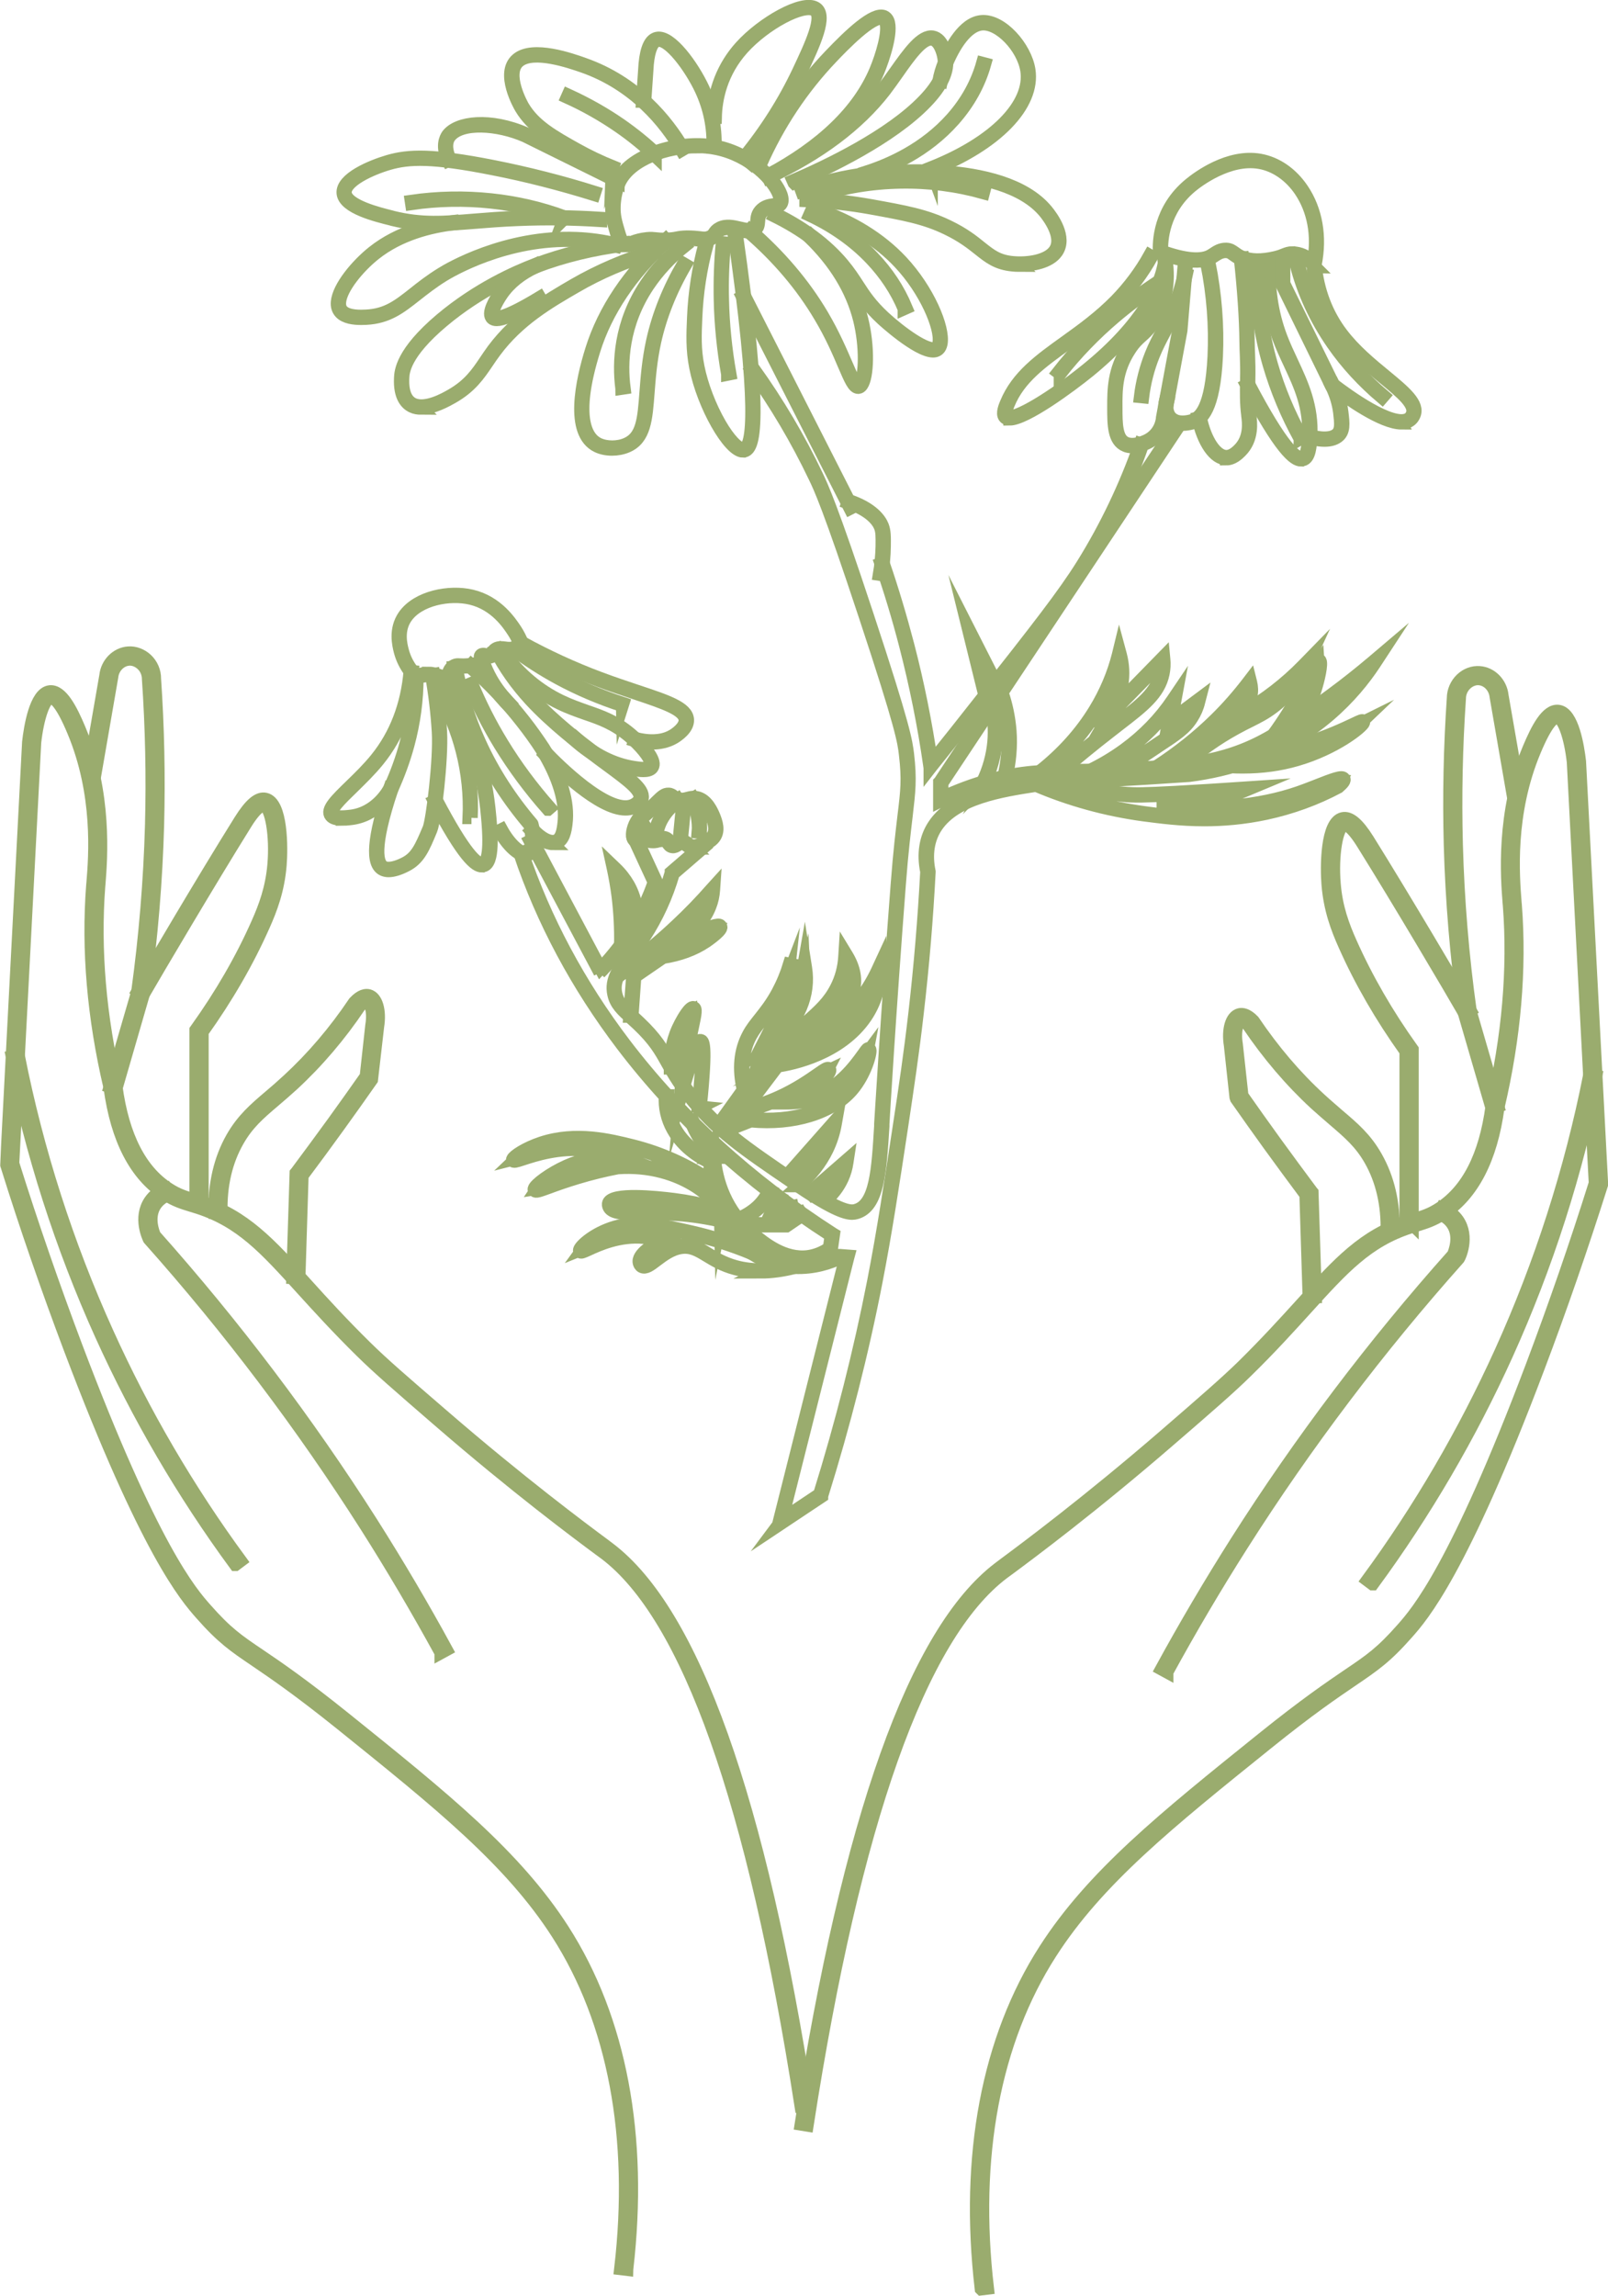 <?xml version="1.0" encoding="UTF-8"?><svg id="Layer_2" xmlns="http://www.w3.org/2000/svg" width="125.99" height="179.86" viewBox="0 0 125.99 179.86"><defs><style>.cls-1{fill:#221f20;stroke:#9aac6e;stroke-miterlimit:10;}</style></defs><g id="Layer_1-2"><path class="cls-1" d="m49.12,177.79l-.5-.06c1.2-10.28-.51-19.36-4.93-26.25-3.69-5.75-9.25-10.22-16.94-16.41-3.36-2.7-5.29-4.01-6.7-4.97-1.7-1.15-2.63-1.78-4.31-3.69-1.15-1.31-4.22-4.79-10.25-20.74-1.78-4.72-3.46-9.56-4.97-14.4v-.04s.07-1.61.07-1.61l1.64-31.48c.13-1.16.55-3.83,1.67-3.96.91-.1,1.68,1.42,2.31,2.92,2.12,5.05,1.71,10.17,1.56,12.09l-.02.22c-.38,4.98.07,10.26,1.35,15.71.53,3.91,1.91,6.6,4.11,8.02.72.47,1.28.63,1.93.83.17.05.34.1.53.16,3.49,1.13,5.43,3.27,8.36,6.51,1.29,1.43,2.76,3.04,4.64,4.89,1.32,1.3,2.88,2.65,5.99,5.33,6.07,5.25,10.99,8.91,12.61,10.11l.45.34c6.59,4.99,11.81,19.65,15.52,43.57l-.49.08c-3.7-23.79-8.85-38.34-15.33-43.25l-.45-.33c-1.62-1.2-6.56-4.87-12.64-10.14-3.12-2.7-4.68-4.05-6.01-5.36-1.89-1.86-3.36-3.48-4.66-4.91-2.88-3.18-4.78-5.28-8.15-6.37-.18-.06-.35-.11-.52-.16-.65-.2-1.27-.38-2.05-.89-2.33-1.5-3.78-4.31-4.33-8.35-1.29-5.47-1.75-10.81-1.36-15.84l.02-.22c.17-2.07.55-6.92-1.52-11.86-.93-2.23-1.5-2.66-1.79-2.62-.49.05-1.01,1.53-1.23,3.5l-1.72,32.98c1.51,4.81,3.18,9.63,4.95,14.33,5.99,15.86,9.01,19.29,10.15,20.58,1.64,1.86,2.5,2.45,4.22,3.61,1.42.96,3.36,2.28,6.73,4.99,7.73,6.22,13.31,10.71,17.05,16.53,4.49,6.99,6.22,16.18,5.01,26.58Z"/><path class="cls-1" d="m34.54,129.47c-1.84-3.36-3.81-6.71-5.87-9.95-5.01-7.87-10.71-15.42-16.95-22.42l-.04-.05c-.03-.07-.81-1.65.08-2.96.29-.42.7-.75,1.21-.95l.19.46c-.29.12-.69.35-.98.77-.67.99-.15,2.23-.06,2.43,6.25,7.02,11.96,14.57,16.98,22.46,2.06,3.25,4.04,6.6,5.88,9.98l-.44.24Z"/><path class="cls-1" d="m18.44,122.57c-4.11-5.6-7.64-11.65-10.5-17.97-3.15-6.97-5.5-14.31-6.99-21.82l.49-.1c1.48,7.48,3.82,14.78,6.96,21.71,2.84,6.29,6.36,12.31,10.45,17.88l-.4.3Z"/><path class="cls-1" d="m9.1,85.26l-.48-.14,2.16-7.43c.59-4.29.96-8.7,1.08-13.07.1-3.79.02-7.63-.24-11.41,0-.45-.18-.88-.5-1.17-.29-.27-.67-.42-1.03-.39-.67.05-1.24.63-1.32,1.36l-1.29,7.45-.49-.09,1.29-7.44c.1-.95.86-1.73,1.78-1.79.49-.04,1.02.16,1.41.52.42.39.66.95.65,1.52.26,3.78.34,7.64.24,11.44-.12,4.38-.49,8.81-1.09,13.16l-2.16,7.46Z"/><path class="cls-1" d="m15.84,94.39h-.5v-13.7l.05-.07c1.92-2.68,3.54-5.47,4.79-8.3.57-1.28,1.11-2.72,1.27-4.59.19-2.26-.19-4.51-.77-4.64-.11-.02-.55.01-1.44,1.45-2.87,4.61-6.88,11.41-8,13.34l-.43-.25c1.11-1.93,5.13-8.75,8.01-13.36.79-1.26,1.42-1.8,1.98-1.67,1.28.28,1.27,3.83,1.16,5.17-.16,1.95-.72,3.43-1.31,4.75-1.26,2.84-2.88,5.63-4.8,8.32v13.54Z"/><path class="cls-1" d="m23.43,100.11l-.5-.02.26-8.2.05-.06c.96-1.29,1.93-2.6,2.9-3.94.87-1.2,1.71-2.39,2.54-3.57l.44-4c.19-1.14-.12-1.81-.34-1.86-.1-.03-.32.05-.61.36-1.53,2.28-3.3,4.36-5.24,6.15-.53.48-1,.89-1.45,1.27-1.21,1.03-2.08,1.78-2.85,3.13-.91,1.6-1.35,3.48-1.3,5.61h-.5c-.05-2.2.41-4.18,1.36-5.85.82-1.43,1.76-2.24,2.96-3.26.44-.37.91-.78,1.43-1.26,1.91-1.76,3.66-3.81,5.19-6.09.52-.55.89-.59,1.12-.53.61.16.91,1.18.71,2.42l-.48,4.17c-.84,1.2-1.7,2.41-2.58,3.63-.95,1.32-1.91,2.62-2.86,3.89l-.25,8.04Z"/><path class="cls-1" d="m76.87,179.31c-1.21-10.4.52-19.59,5.01-26.58,3.74-5.82,9.32-10.31,17.05-16.53,3.38-2.72,5.32-4.03,6.73-4.99,1.72-1.16,2.58-1.75,4.22-3.61,1.14-1.29,4.16-4.72,10.15-20.58,1.77-4.7,3.44-9.52,4.95-14.33l-1.72-33c-.22-1.96-.74-3.43-1.23-3.49-.3-.04-.86.39-1.79,2.62-2.07,4.94-1.68,9.79-1.52,11.86l.02.22c.39,5.03-.07,10.37-1.36,15.86-.54,4.02-2,6.83-4.32,8.33-.78.5-1.4.69-2.05.89-.17.05-.34.1-.52.16-3.36,1.09-5.27,3.19-8.15,6.37-1.3,1.43-2.77,3.06-4.66,4.91-1.32,1.3-2.88,2.65-5.98,5.33-6.11,5.29-11.05,8.96-12.67,10.16l-.45.33c-6.48,4.91-11.64,19.46-15.33,43.25l-.49-.08c3.72-23.92,8.94-38.58,15.52-43.57l.45-.34c1.62-1.2,6.54-4.86,12.61-10.11,3.12-2.7,4.67-4.05,5.99-5.33,1.88-1.85,3.35-3.47,4.64-4.89,2.94-3.24,4.87-5.38,8.36-6.51.18-.06.36-.11.53-.16.65-.19,1.21-.36,1.93-.83,2.2-1.42,3.58-4.11,4.1-8,1.29-5.47,1.74-10.76,1.36-15.73l-.02-.22c-.15-1.92-.56-7.04,1.56-12.09.63-1.5,1.4-3.03,2.31-2.92,1.12.13,1.54,2.8,1.67,3.94l1.73,33.1v.04c-1.53,4.83-3.2,9.67-4.99,14.4-6.02,15.94-9.09,19.43-10.25,20.74-1.68,1.91-2.62,2.54-4.31,3.69-1.41.96-3.34,2.26-6.7,4.97-7.69,6.19-13.25,10.66-16.94,16.42-4.42,6.89-6.13,15.97-4.93,26.25l-.5.06Z"/><path class="cls-1" d="m91.44,130.99l-.44-.24c1.84-3.37,3.82-6.73,5.88-9.98,5.01-7.89,10.72-15.44,16.98-22.46.09-.2.61-1.44-.06-2.43-.29-.43-.7-.66-.98-.77l.19-.46c.51.21.92.54,1.21.95.9,1.32.12,2.9.08,2.96l-.04.05c-6.24,7-11.95,14.55-16.95,22.42-2.06,3.24-4.03,6.58-5.87,9.95Z"/><path class="cls-1" d="m107.54,124.09l-.4-.3c4.09-5.57,7.6-11.59,10.45-17.88,3.14-6.93,5.48-14.24,6.96-21.71l.49.1c-1.49,7.51-3.84,14.86-6.99,21.82-2.86,6.32-6.39,12.37-10.5,17.97Z"/><path class="cls-1" d="m116.88,86.78l-2.16-7.43c-.61-4.38-.98-8.81-1.1-13.19-.1-3.8-.02-7.66.24-11.46,0-.56.24-1.11.65-1.5.39-.37.9-.56,1.41-.52.91.06,1.68.84,1.78,1.81l1.29,7.42-.49.09-1.29-7.44c-.08-.75-.65-1.33-1.32-1.38-.36-.03-.74.12-1.03.39-.32.3-.5.72-.5,1.15-.26,3.8-.34,7.64-.24,11.43.12,4.36.48,8.77,1.09,13.1l2.15,7.39-.48.14Z"/><path class="cls-1" d="m110.65,95.9h-.5v-13.54c-1.92-2.69-3.54-5.48-4.8-8.32-.59-1.32-1.15-2.8-1.31-4.75-.11-1.34-.12-4.89,1.16-5.17.56-.12,1.19.41,1.98,1.67,2.86,4.59,6.89,11.42,8.01,13.36l-.43.25c-1.12-1.94-5.14-8.76-8-13.34-.9-1.44-1.33-1.48-1.44-1.45-.58.13-.96,2.38-.77,4.64.15,1.87.7,3.31,1.27,4.59,1.26,2.83,2.87,5.62,4.79,8.3l.05.07v13.7Z"/><path class="cls-1" d="m102.56,101.63l-.25-8.04c-.95-1.27-1.9-2.57-2.86-3.89-.88-1.22-1.74-2.43-2.58-3.63l-.04-.12-.44-4.07c-.2-1.23.1-2.24.71-2.4.23-.06.6-.02,1.1.5,1.56,2.31,3.3,4.36,5.22,6.12.52.48,1,.88,1.43,1.26,1.2,1.02,2.15,1.83,2.96,3.26.96,1.68,1.42,3.65,1.36,5.87h-.5c.05-2.13-.39-4.02-1.3-5.62-.77-1.35-1.65-2.1-2.85-3.13-.44-.38-.92-.79-1.45-1.27-1.94-1.79-3.71-3.87-5.27-6.18-.27-.27-.48-.35-.58-.33-.21.05-.53.67-.34,1.85l.44,4.02c.83,1.18,1.67,2.37,2.54,3.57.97,1.34,1.94,2.65,2.9,3.94l.05.06.26,8.2-.5.02Z"/><path class="cls-1" d="m34.09,17.6c-1.09,0-2.15-.1-3.36-.4l-.1-.03c-1.09-.27-3.65-.89-3.76-2.03-.11-1.14,2.19-2.11,3.56-2.51,1.59-.46,3.44-.54,8.21.4,2.68.53,5.36,1.21,7.97,2.03l-.06.19c-2.61-.81-5.28-1.5-7.95-2.02-4.73-.94-6.56-.86-8.12-.41-1.42.41-3.51,1.37-3.42,2.3.1,1,2.65,1.62,3.61,1.86l.1.03c2.26.56,4,.42,6.41.22.99-.08,2.1-.17,3.41-.22,2.12-.09,4.3-.06,6.48.08v.2c-2.18-.14-4.35-.17-6.47-.08-1.3.05-2.42.14-3.41.22-1.15.09-2.14.17-3.12.17Z"/><path class="cls-1" d="m44.18,17.16c-1.82-.67-3.74-1.11-5.72-1.32-2.07-.22-4.16-.18-6.22.12l-.03-.2c2.07-.3,4.18-.34,6.27-.12,1.99.21,3.93.66,5.76,1.34l-.07.19Z"/><path class="cls-1" d="m48.45,14.27l-7.3-3.61c-2.14-.94-5.03-1.14-5.92.05-.15.2-.44.77.06,1.81l-.18.08c-.54-1.14-.2-1.79-.04-2.02.76-1.02,3.33-1.35,6.16-.11l7.31,3.61-.09.18Z"/><path class="cls-1" d="m47.96,13.24c-.98-.39-1.93-.84-2.83-1.35-1.83-1.02-3.41-1.9-4.32-3.44-.07-.11-1.6-2.74-.28-3.82,1.24-1.02,4.22.03,5.2.38,4.09,1.43,6.52,4.42,7.84,6.67l-.17.1c-1.3-2.22-3.7-5.17-7.73-6.58-.96-.33-3.86-1.35-5.01-.41-1.18.97.31,3.54.32,3.56.88,1.49,2.36,2.32,4.24,3.37.9.5,1.84.95,2.81,1.34l-.07.19Z"/><path class="cls-1" d="m51.35,12.24c-.86-.82-1.8-1.59-2.81-2.29-1.27-.88-2.65-1.67-4.11-2.33l.08-.18c1.47.67,2.87,1.46,4.15,2.35,1.01.71,1.97,1.48,2.83,2.31l-.14.14Z"/><path class="cls-1" d="m56.05,11.53h-.2c.05-1.57-.26-3.07-.92-4.49-.81-1.74-2.52-4.06-3.42-3.86-.4.09-.67.72-.78,1.83l-.2,2.93h-.2s.2-2.94.2-2.94c.12-1.24.43-1.9.94-2.01,1.06-.23,2.8,2.16,3.64,3.97.67,1.44.98,2.98.93,4.57Z"/><path class="cls-1" d="m49.1,19.26c-.09,0-.17-.02-.26-.05-.21-.09-.34-.25-.55-.95-.24-.82-.39-1.32-.37-2.07.02-.73.2-1.52.47-2.05,1.11-2.19,5.1-3.23,7.78-2.67,2.74.57,4.62,2.59,5.04,3.77.12.35.11.62-.03.79-.13.15-.33.18-.57.22-.27.04-.57.08-.84.32-.28.25-.3.52-.32.78-.02.26-.04.52-.32.7-.34.22-.79.12-1.25,0-.49-.11-.99-.23-1.44,0-.19.1-.27.2-.34.32-.09.13-.2.29-.49.4-.31.12-.53.09-.84.05-.24-.03-.53-.07-.97-.06-.35,0-.53.04-.72.07-.2.04-.42.08-.88.09-.46.01-.69-.01-.87-.03-.18-.02-.32-.04-.62,0-.48.05-.81.16-1.08.25-.2.07-.37.13-.54.13Zm5.52-7.75c-2.41,0-5.16.98-6.04,2.71-.26.51-.43,1.26-.45,1.97h0c-.02.72.12,1.21.36,2.01.2.68.31.77.43.82.19.08.37.02.66-.08.28-.1.62-.21,1.12-.26.31-.03.47-.01.66.01.19.02.4.05.84.03.44-.01.65-.05.85-.09.2-.04.38-.07.76-.08.46,0,.76.03,1.01.06.3.04.48.06.74-.04.24-.09.31-.2.4-.33.08-.12.18-.26.42-.38.51-.26,1.08-.13,1.58-.01.44.1.83.19,1.1.02.19-.12.21-.3.22-.55.02-.27.04-.61.38-.92.31-.28.66-.33.94-.37.2-.03.37-.05.44-.15.09-.11.09-.32-.01-.59-.4-1.14-2.23-3.09-4.89-3.64-.47-.1-.99-.15-1.52-.15Z"/><path class="cls-1" d="m58.43,12.46l-.15-.13c1.72-2.1,3.16-4.37,4.28-6.74.95-2.02,2.04-4.32,1.25-4.8-.87-.53-3.87,1.06-5.62,3-1.7,1.89-2.1,3.99-2.13,5.42h-.2c.05-2.1.8-4.02,2.18-5.55,1.68-1.86,4.83-3.67,5.87-3.04.94.57-.13,2.85-1.17,5.05-1.12,2.38-2.57,4.67-4.31,6.78Z"/><path class="cls-1" d="m60.21,13.91l-.09-.18c4.3-2.29,7.15-5.05,8.48-8.2.48-1.14,1.08-3.09.78-3.83-.05-.12-.11-.19-.2-.23-.8-.33-3.2,2.17-3.98,2.99-2.34,2.45-4.23,5.29-5.62,8.45l-.18-.08c1.4-3.18,3.3-6.05,5.66-8.51,1.52-1.59,3.38-3.37,4.21-3.03.14.06.24.17.31.33.35.86-.36,2.98-.78,3.99-1.35,3.19-4.23,5.98-8.57,8.29Z"/><path class="cls-1" d="m62.21,14.33l-.08-.18c2.68-1.15,7.59-3.49,10.27-6.29,1.21-1.26,1.71-2.35,1.54-3.35-.08-.48-.36-1.33-.9-1.43-.77-.13-1.77,1.28-2.73,2.65-.32.46-.66.93-.99,1.37-2.07,2.67-5.13,4.97-9.11,6.83l-.08-.18c3.95-1.85,6.99-4.12,9.04-6.77.33-.43.67-.9.99-1.36,1.05-1.48,2.04-2.88,2.93-2.73.78.14,1.02,1.35,1.07,1.59.18,1.06-.34,2.22-1.6,3.52-2.71,2.82-7.64,5.18-10.34,6.34Z"/><path class="cls-1" d="m72.98,13.34l-.07-.19c5-1.97,7.95-4.96,7.53-7.64-.29-1.82-2.16-3.75-3.52-3.62-.96.09-1.94,1.19-2.75,3.1-.19.45-.33.93-.42,1.4l-.2-.04c.09-.49.23-.98.43-1.45.49-1.15,1.52-3.1,2.92-3.22,1.58-.14,3.45,2.02,3.73,3.79.44,2.77-2.56,5.86-7.65,7.86Z"/><path class="cls-1" d="m67.88,13.68l-.06-.19c1.92-.61,4.65-1.83,6.77-4.22,1.14-1.29,1.95-2.75,2.39-4.32l.19.05c-.45,1.6-1.27,3.08-2.44,4.4-2.15,2.43-4.92,3.67-6.86,4.28Z"/><path class="cls-1" d="m79.92,20.8c-.21,0-.41-.01-.58-.03-1.23-.12-1.84-.61-2.62-1.23-.59-.47-1.32-1.05-2.53-1.63-1.76-.85-3.35-1.13-5.98-1.61-1.67-.3-3.38-.49-5.08-.57v-.2c1.72.08,3.44.27,5.12.57,2.65.48,4.25.76,6.03,1.62,1.23.59,1.97,1.18,2.56,1.66.78.62,1.34,1.07,2.51,1.18,1.18.11,2.71-.12,3.28-.92.76-1.06-.51-2.69-.77-3.01-3.4-4.12-13.42-2.9-13.85-2.85-1.78.22-3.53.64-5.19,1.22l-.07-.19c1.68-.59,3.44-1.01,5.23-1.23.43-.06,10.56-1.28,14.03,2.92.39.47,1.6,2.1.78,3.25-.58.81-1.9,1.03-2.89,1.03Z"/><path class="cls-1" d="m63.99,15.37l-.06-.19c2.12-.69,4.35-1.06,6.62-1.1,2.24-.03,4.44.24,6.56.84l-.05.19c-2.1-.59-4.28-.87-6.5-.83-2.26.04-4.46.4-6.56,1.09Z"/><path class="cls-1" d="m73.11,27.51c-1.26,0-3.97-2.49-4-2.52-1.05-.97-1.54-1.73-2.06-2.53-.33-.51-.67-1.04-1.18-1.64-1.27-1.51-3.02-2.82-5.19-3.89l.09-.18c2.2,1.08,3.97,2.4,5.26,3.94.51.61.86,1.15,1.19,1.66.51.79,1,1.53,2.03,2.49,1.31,1.21,3.44,2.76,4.08,2.42.12-.06.2-.2.23-.4.2-1.19-1.06-4.12-3.07-6.26-1.64-1.76-3.85-3.11-6.56-4.03l.06-.19c2.74.93,4.97,2.31,6.64,4.09,2.1,2.25,3.33,5.19,3.12,6.43-.05.27-.16.45-.34.54-.09.05-.19.07-.31.07Z"/><path class="cls-1" d="m70.83,24.19c-.59-1.42-1.46-2.73-2.58-3.91-1.32-1.39-2.95-2.54-4.83-3.42l.08-.18c1.91.89,3.55,2.06,4.89,3.47,1.14,1.19,2.02,2.53,2.62,3.97l-.18.08Z"/><path class="cls-1" d="m67.24,30.36c-.35,0-.61-.61-1.11-1.77-.42-.99-1-2.34-1.88-3.81-1.42-2.4-3.31-4.63-5.63-6.63l.13-.15c2.33,2.01,4.24,4.26,5.67,6.68.88,1.49,1.46,2.85,1.89,3.84.4.92.71,1.65.93,1.65,0,0,0,0,.01,0,.05,0,.1-.06.13-.11.41-.6.48-2.92-.04-5.01-.58-2.33-1.91-4.51-3.96-6.49l.14-.14c2.07,2,3.42,4.22,4.01,6.58.54,2.17.45,4.52,0,5.17-.08.12-.17.18-.27.19-.01,0-.03,0-.04,0Z"/><path class="cls-1" d="m58.21,35.35c-1.08,0-3.12-3.58-3.71-6.57-.28-1.41-.23-2.58-.17-3.93.08-1.92.38-3.85.88-5.71l.19.05c-.5,1.85-.79,3.76-.87,5.67-.06,1.39-.11,2.49.17,3.88.29,1.45.93,3.12,1.71,4.47.68,1.18,1.4,1.94,1.8,1.94.02,0,.03,0,.05,0,.74-.12,1.2-3.18-.79-17.07l.2-.03c2.18,15.23,1.4,17.16.63,17.29-.02,0-.05,0-.08,0Z"/><path class="cls-1" d="m57,29.32c-.34-1.94-.54-3.91-.58-5.86-.03-1.48.02-2.98.16-4.46l.2.02c-.14,1.47-.2,2.96-.16,4.44.04,1.94.24,3.9.58,5.83l-.2.04Z"/><path class="cls-1" d="m47.96,35.2c-.42,0-.83-.08-1.16-.24-2.13-1.02-1.2-5.18-.45-7.57.97-3.1,2.92-6.01,5.8-8.65l.13.15c-2.85,2.61-4.79,5.5-5.74,8.56-1.69,5.42-.51,6.92.35,7.33.61.29,1.51.3,2.19,0,1.26-.55,1.36-1.93,1.52-4.03.09-1.18.19-2.52.52-4.03.45-2.05,1.27-4.09,2.43-6.08l.17.1c-1.15,1.97-1.96,3.99-2.41,6.02-.33,1.5-.43,2.83-.52,4-.16,2.09-.27,3.6-1.64,4.2-.36.16-.79.24-1.2.24Z"/><path class="cls-1" d="m48.71,30.42c-.26-2.02-.15-5.08,1.89-8.14.78-1.17,1.78-2.25,2.98-3.2l.12.16c-1.18.94-2.16,2-2.93,3.15-2,3.01-2.12,6.02-1.86,8.01l-.2.03Z"/><path class="cls-1" d="m33,31.99c-.25,0-.49-.04-.7-.14-.46-.21-1-.77-.93-2.23.02-.49.09-1.99,3.18-4.6,2.85-2.4,5.85-3.73,7.39-4.31,2.18-.82,4.52-1.39,6.94-1.69l.02.2c-2.4.3-4.72.86-6.89,1.68-1.52.57-4.5,1.89-7.33,4.27-3.03,2.55-3.09,3.98-3.11,4.45-.05,1.07.23,1.77.82,2.04.96.44,2.47-.41,2.97-.7,1.39-.79,2.02-1.71,2.67-2.68.19-.28.39-.58.61-.88,1.85-2.48,4.25-3.88,6.37-5.11,1.89-1.09,3.98-1.99,6.22-2.66l.06.19c-2.23.66-4.31,1.55-6.18,2.64-2.11,1.22-4.5,2.61-6.32,5.06-.22.29-.42.59-.61.87-.67.99-1.31,1.93-2.74,2.74-.41.23-1.49.85-2.45.85Z"/><path class="cls-1" d="m38.92,25.05c-.16,0-.26-.04-.33-.09-.49-.36.24-1.54.58-2.03.63-.91,1.55-1.66,2.76-2.21l.08.18c-1.17.54-2.07,1.26-2.68,2.14-.49.71-.89,1.56-.63,1.76.19.14.9.12,3.59-1.51l.1.17c-2.1,1.28-3.03,1.59-3.48,1.59Z"/><path class="cls-1" d="m28.28,24.96c-.51,0-1.25-.07-1.62-.49-.19-.21-.27-.49-.24-.82.1-1.16,1.52-2.88,2.82-3.91,2-1.59,4.49-2.18,6.22-2.39l.02.2c-1.71.21-4.15.78-6.12,2.35-1.26,1-2.65,2.67-2.74,3.77-.02.28.04.51.19.67.43.48,1.48.43,1.87.41,1.63-.08,2.53-.79,3.77-1.77.6-.48,1.29-1.02,2.17-1.56.49-.31,4.98-2.98,10.56-2.75,1.04.04,2.09.19,3.1.43l-.05.19c-1-.24-2.03-.38-3.06-.43-5.51-.25-9.95,2.42-10.44,2.72-.87.54-1.55,1.08-2.15,1.55-1.23.97-2.19,1.73-3.89,1.82-.1,0-.24.01-.4.01Z"/><rect class="cls-1" x="62.37" y="22.19" width=".2" height="18.61" transform="translate(-7.49 31.75) rotate(-26.96)"/><path class="cls-1" d="m69.09,45.03l-.2-.03c.12-.71.19-1.45.21-2.18.01-.8.01-1.17-.13-1.54-.18-.45-.75-1.29-2.56-1.9l.06-.19c1.89.63,2.49,1.53,2.68,2.01.16.41.16.84.15,1.61-.01.74-.08,1.48-.21,2.21Z"/><path class="cls-1" d="m72.86,60.17l-.03-.23c-.45-3.15-1.09-6.31-1.89-9.4-.55-2.13-1.2-4.28-1.92-6.37l.19-.06c.72,2.1,1.36,4.25,1.92,6.39.79,3.03,1.41,6.12,1.86,9.2,1.26-1.57,2.54-3.17,3.79-4.77,4.51-5.72,6.57-8.35,8.03-10.69,1.85-2.97,3.37-6.16,4.53-9.48l.19.07c-1.16,3.34-2.7,6.54-4.55,9.52-1.47,2.35-3.53,4.98-8.04,10.71-1.31,1.66-2.63,3.32-3.94,4.95l-.14.18Z"/><path class="cls-1" d="m66.77,95.06c-.59,0-1.7-.4-4.59-2.37-3.93-2.67-6.09-4.14-8.18-6.8-.9-1.15-1.35-1.96-1.75-2.67-.52-.93-.97-1.74-2.28-2.98-.18-.17-.35-.32-.51-.47-.7-.64-1.21-1.09-1.38-1.89-.25-1.14.4-2.01,1.28-3.21.3-.41.65-.88.99-1.41.98-1.5,1.73-3.15,2.23-4.9v-.03s2.47-2.13,2.47-2.13l.13.15-2.42,2.09c-.51,1.76-1.27,3.42-2.25,4.93-.35.53-.69,1-1,1.42-.86,1.16-1.48,2-1.25,3.05.16.73.62,1.15,1.32,1.78.16.14.33.3.51.47,1.33,1.26,1.79,2.08,2.32,3.03.39.71.84,1.51,1.73,2.64,2.08,2.64,4.23,4.1,8.14,6.76,3.32,2.26,4.25,2.44,4.77,2.29,1.58-.44,1.73-3.16,1.94-6.6v-.16c.01-.09.53-8.85,1.3-18.83.19-2.5.39-4.13.53-5.32.24-1.96.34-2.85.11-4.8-.11-.97-.24-2.06-3.15-10.84-2.83-8.57-3.56-10.1-3.96-10.92-1.38-2.89-3.04-5.7-4.94-8.35l.16-.12c1.91,2.67,3.58,5.49,4.96,8.39.39.82,1.13,2.36,3.96,10.94,2.91,8.8,3.04,9.91,3.16,10.88.23,1.98.12,2.88-.11,4.85-.14,1.19-.34,2.81-.53,5.31-.77,9.98-1.29,18.74-1.29,18.83v.16c-.22,3.52-.38,6.3-2.09,6.78-.1.03-.21.05-.34.05Z"/><path class="cls-1" d="m54.36,66.45c-.07,0-.14,0-.21-.02-.17-.04-.28-.13-.37-.2-.1-.08-.17-.14-.31-.15-.16,0-.26.06-.37.13-.12.07-.25.16-.43.13-.2-.03-.28-.17-.36-.29-.07-.11-.13-.21-.27-.25-.12-.04-.21,0-.33.04-.15.06-.33.13-.62.11-.16,0-.26-.04-.35-.06-.11-.03-.21-.06-.38-.05h0c-.16,0-.26.03-.34.05-.08.02-.16.04-.25,0-.06-.03-.15-.09-.2-.25-.1-.35.05-.95.36-1.42.12-.18.2-.25.38-.4.13-.11.32-.26.63-.55.2-.19.37-.34.5-.48.43-.42.63-.6.94-.59.19,0,.29.09.39.16.09.07.19.15.39.2.3.08.5.02.73-.04.19-.05.39-.1.65-.06.86.13,1.27,1.16,1.41,1.49.15.39.48,1.19-.07,1.77-.15.16-.35.29-.6.38-.34.22-.65.34-.93.34Zm-.91-.57s.03,0,.04,0c.2.01.32.11.42.19.08.07.16.13.29.16.26.07.59-.03,1-.3.24-.09.41-.2.54-.34.46-.49.18-1.19.03-1.56-.12-.31-.5-1.26-1.25-1.37-.21-.03-.38.01-.56.06-.24.06-.48.13-.83.04-.24-.06-.36-.16-.46-.23-.09-.07-.15-.12-.28-.12-.23-.02-.4.15-.79.53-.14.13-.3.29-.51.48-.32.29-.51.45-.64.56-.18.15-.24.2-.34.35-.31.46-.41,1-.33,1.25.01.04.04.1.08.12.02.01.05,0,.12-.01.08-.02.2-.05.38-.06h0c.21,0,.33.03.44.06.09.02.17.05.31.06.25.01.4-.04.54-.09.14-.05.27-.1.46-.05.21.06.31.21.39.33.07.12.12.18.22.2.1.02.19-.03.29-.1.11-.07.25-.16.44-.16Z"/><path class="cls-1" d="m50.81,65.77h-.2c0-.24-.03-.47-.12-.69-.11-.27-.29-.52-.52-.73l.13-.15c.26.23.46.51.58.8.1.25.15.5.14.77Z"/><path class="cls-1" d="m51.25,65.84c0-.66.18-1.31.53-1.89.32-.52.77-.99,1.32-1.36l.11.17c-.53.35-.96.8-1.26,1.3-.34.55-.51,1.17-.5,1.79h-.2Z"/><rect class="cls-1" x="52.11" y="63.95" width="2.72" height=".2" transform="translate(-15.49 111.02) rotate(-84.4)"/><path class="cls-1" d="m54.89,65.22l-.2-.02c.04-.43,0-.87-.08-1.3-.1-.44-.26-.87-.48-1.28l.17-.1c.23.43.4.88.5,1.34.1.45.13.91.09,1.36Z"/><path class="cls-1" d="m47,76.2l-.06-.12-5.42-10.2.18-.09,5.35,10.08c.99-1.04,1.86-2.17,2.58-3.35.66-1.09,1.21-2.24,1.61-3.41l-1.51-3.27.18-.08,1.54,3.34v.04c-.43,1.2-.98,2.37-1.66,3.49-.75,1.23-1.66,2.4-2.7,3.48l-.1.1Z"/><path class="cls-1" d="m79.1,32.83c-.13,0-.23-.02-.31-.08-.3-.21-.15-.72.05-1.18.86-2.08,2.62-3.35,4.66-4.81,1.31-.94,2.66-1.92,3.94-3.22,1.03-1.06,1.92-2.25,2.64-3.54l.17.1c-.73,1.31-1.63,2.51-2.67,3.58-1.29,1.32-2.65,2.3-3.97,3.24-2.02,1.45-3.76,2.7-4.59,4.73-.22.54-.26.84-.12.94.56.39,3.69-1.56,6.25-3.64,4.51-3.65,5.66-6.66,5.94-7.79.1-.37.17-.76.22-1.13l.2.03c-.05.38-.12.77-.22,1.16-.87,3.43-4.49,6.66-6.01,7.89-1.37,1.11-4.9,3.73-6.18,3.73Z"/><path class="cls-1" d="m103.03,20.9l-.13-.13c-.52-.5-1.05-.76-1.59-.77-.01,0-.02,0-.03,0-.24,0-.38.06-.59.14-.17.07-.39.15-.73.23-.42.1-1.67.39-2.74-.06-.28-.12-.45-.25-.59-.35-.19-.14-.31-.23-.57-.24-.38-.01-.66.18-.91.34-.07.05-.14.09-.2.13-.8.47-2.17.35-4.06-.34l-.06-.02v-.07c-.05-.75-.02-3.35,2.39-5.33.67-.55,3.05-2.32,5.5-1.89,1.29.23,2.47,1.04,3.31,2.28,1.1,1.62,1.47,3.72,1.03,5.9l-.04.18Zm-1.75-1.1h.04c.54.01,1.07.25,1.59.7.38-2.06.01-4.03-1.03-5.57-.8-1.18-1.96-1.98-3.18-2.19-2.42-.43-4.88,1.46-5.34,1.84-2.27,1.87-2.36,4.3-2.33,5.1,1.81.65,3.1.76,3.83.33.06-.04.13-.08.19-.12.26-.17.57-.39,1.02-.38.32.01.48.14.68.28.14.1.3.22.55.33.67.28,1.55.3,2.61.05.33-.08.54-.16.7-.23.21-.08.38-.15.66-.15Z"/><path class="cls-1" d="m88.72,35.01c-.23,0-.41-.04-.54-.1-.92-.37-.93-1.64-.93-3,0-1.37,0-2.92,1.09-4.61.38-.59.69-.86.98-1.12.25-.22.51-.46.82-.89.91-1.25,1.27-2.81,1.08-4.63l.2-.02c.2,1.87-.18,3.47-1.12,4.77-.33.45-.59.69-.85.92-.3.27-.58.52-.94,1.08-1.07,1.64-1.07,3.16-1.06,4.5,0,1.28,0,2.5.8,2.81.27.11.75.16,1.51-.17,1.2-.53,1.31-1.7,1.31-1.83l1.27-6.85.42-5.01.2.02-.42,5.02-1.27,6.84c0,.13-.13,1.41-1.43,1.99-.46.2-.83.27-1.12.27Z"/><path class="cls-1" d="m83.06,29.29l-.16-.12c1.26-1.61,2.72-3.12,4.33-4.49,1.13-.96,2.35-1.87,3.63-2.7l.11.17c-1.27.83-2.49,1.73-3.61,2.68-1.6,1.36-3.05,2.86-4.3,4.46Z"/><path class="cls-1" d="m89.54,31.1l-.2-.02c.14-1.15.43-2.27.85-3.32.28-.7.58-1.26.87-1.8.37-.7.76-1.43,1.14-2.5.23-.65.42-1.31.56-1.97l.2.04c-.14.67-.33,1.34-.57,1.99-.39,1.09-.78,1.82-1.15,2.53-.3.56-.58,1.09-.86,1.78-.42,1.04-.7,2.14-.84,3.27Z"/><path class="cls-1" d="m92.68,33.25c-.26,0-.54-.04-.79-.19-.53-.3-.76-.96-.58-1.69l.19.05c-.16.65.02,1.21.48,1.47.56.32,1.36.06,1.4.05.65-.22,1.53-.97,1.73-5.02.11-2.38-.07-4.83-.56-7.26l.2-.04c.49,2.45.68,4.9.57,7.31-.2,4.17-1.16,4.96-1.86,5.2-.06.02-.38.12-.77.12Z"/><path class="cls-1" d="m96.08,35.95h0c-.92,0-1.81-1.29-2.22-3.2l.2-.04c.38,1.79,1.21,3.04,2.03,3.04h0c.45,0,.83-.38.99-.54.9-.9.74-2.13.67-2.66v-.03c-.12-.9-.11-1.79-.09-2.71.02-.86,0-1.44-.02-2-.01-.32-.03-.65-.03-1.03-.02-1.84-.17-4.05-.44-6.56l.2-.02c.27,2.52.42,4.73.44,6.58,0,.38.02.7.03,1.03.02.56.04,1.14.02,2.01-.02.91-.03,1.8.08,2.68v.03c.07.51.25,1.86-.73,2.83-.18.18-.6.6-1.13.6Z"/><path class="cls-1" d="m101.94,36.05c-.54,0-1.6-.79-4.28-5.88l.18-.09c2.61,4.96,3.72,5.87,4.18,5.77.41-.09.46-1.1.49-1.64.13-2.33-.65-3.99-1.47-5.75-.3-.64-.61-1.31-.87-2.01-.71-1.89-1-3.93-.89-6.07h.2c-.11,2.13.18,4.14.88,6,.26.69.57,1.35.87,1.99.79,1.7,1.62,3.46,1.49,5.84-.04.68-.09,1.7-.65,1.82-.04,0-.08.01-.12.01Z"/><path class="cls-1" d="m101.86,34.38c-1.03-1.86-1.85-3.82-2.43-5.81-.71-2.44-1.05-4.95-1.04-7.46h.2c-.02,2.49.33,4.99,1.03,7.41.57,1.98,1.38,3.92,2.41,5.77l-.17.1Z"/><path class="cls-1" d="m109.82,33.15c-1.55,0-4.27-1.95-5.48-2.88l-.03-.04-3.91-8v-1.85h.2v1.83l3.88,7.91c1.08.83,4.6,3.4,5.84,2.71.2-.11.27-.28.31-.36.34-.76-.79-1.69-2.21-2.86-1.15-.94-2.44-2.01-3.46-3.35-1.2-1.58-1.91-3.45-2.11-5.57l.2-.02c.2,2.08.89,3.92,2.07,5.47,1,1.32,2.29,2.38,3.42,3.31,1.49,1.23,2.67,2.2,2.26,3.09-.04.09-.14.3-.39.45-.17.09-.37.14-.6.14Z"/><path class="cls-1" d="m103.77,34.5c-.54,0-1.04-.15-1.19-.19l.06-.19c.14.04,1.4.42,2.05-.06.43-.33.36-.89.26-1.76-.09-.7-.3-1.39-.63-2.06l.18-.09c.34.68.56,1.4.65,2.12.11.9.19,1.55-.33,1.94-.29.22-.67.29-1.04.29Z"/><path class="cls-1" d="m108.29,31.16c-1.5-1.27-2.8-2.68-3.86-4.21-1.35-1.94-2.32-4.04-2.88-6.23l.19-.05c.55,2.17,1.5,4.25,2.85,6.17,1.05,1.51,2.34,2.91,3.83,4.17l-.13.15Z"/><path class="cls-1" d="m60.98,119.47l.06-.25,5.2-20.66-.36-.03c-.81.4-2.1.84-3.64.77-3.11-.16-4.97-2.36-5.62-3.3-1.51-2.18-1.08-4.41-.83-5.27l.15-.5.05.52c.16,1.7.82,4.11,3.09,5.96.83.68,2.39,1.95,4.22,1.72.59-.08,1.15-.3,1.67-.66l.14-.98c-6.5-4.18-12-9.2-16.34-14.9-3.55-4.67-6.27-9.74-8.06-15.07l.19-.06c1.79,5.3,4.49,10.35,8.03,15.01,4.34,5.7,9.83,10.71,16.34,14.89l.05.03-.17,1.19-.04.02c-.56.39-1.16.64-1.8.72-1.92.24-3.52-1.06-4.38-1.76-2.09-1.71-2.85-3.87-3.1-5.55-.2,1.03-.29,2.82.93,4.57.64.92,2.44,3.06,5.47,3.22,1.52.08,2.77-.37,3.56-.76h.03s.65.05.65.05l-.03.11-5.17,20.52,2.94-1.96c1.74-5.59,3.16-11.21,4.23-16.68.76-3.91,1.31-7.54,2.01-12.15.48-3.15.85-5.63,1.23-8.93.42-3.67.73-7.38.92-11.01-.29-1.4-.09-2.67.59-3.67,1.55-2.31,5.22-2.88,7.89-3.29.9-.14,1.37-.16,3.15-.25.58-.03,1.31-.07,2.23-.12,2.24-.12,4.49-.26,6.67-.41,1.62-.21,3.2-.58,4.68-1.11,4.72-1.69,7.63-4.62,9.31-6.97-.86.71-1.75,1.41-2.66,2.08-1.89,1.4-3.85,2.85-5.71,3.79-3.49,1.76-6.97,1.91-12.24,2.14-.91.04-1.71.05-2.48.07-2.21.04-3.96.06-6.44.74-1.32.36-2.62.84-3.84,1.43l-.14.07v-1.51l.02-.02,18.67-28.14.17.11-18.66,28.12v1.13c1.19-.56,2.44-1.03,3.73-1.38,2.5-.68,4.26-.71,6.49-.75.77-.01,1.56-.02,2.47-.06,5.24-.23,8.7-.38,12.16-2.12,1.85-.93,3.79-2.37,5.68-3.77,1.1-.81,2.18-1.67,3.21-2.54l.53-.45-.38.58c-1.62,2.46-4.64,5.79-9.81,7.65-1.49.54-3.08.91-4.73,1.12-2.19.15-4.44.29-6.68.41-.93.05-1.65.09-2.23.12-1.76.09-2.24.11-3.13.25-2.64.41-6.25.97-7.75,3.21-.65.97-.84,2.19-.56,3.53h0s0,.03,0,.03c-.19,3.64-.5,7.36-.93,11.04-.38,3.31-.76,5.79-1.23,8.94-.7,4.61-1.25,8.25-2.01,12.16-1.07,5.5-2.5,11.13-4.25,16.74v.03s-3.44,2.29-3.44,2.29Z"/><polygon class="cls-1" points="77.16 54.51 75.84 49.16 78.06 53.53 77.89 53.62 76.45 50.79 77.35 54.46 77.16 54.51"/><path class="cls-1" d="m77.15,61.37l-.18-.09c.5-1.02.79-2.09.89-3.17.08-.94.01-1.88-.21-2.8l.19-.05c.22.95.3,1.91.21,2.87-.1,1.11-.41,2.2-.91,3.25Z"/><path class="cls-1" d="m78.83,60.91l-.19-.05c.29-1.18.39-2.38.31-3.58-.07-1-.28-2.01-.62-2.98l.19-.07c.34.99.55,2.01.63,3.03.09,1.22-.02,2.44-.31,3.64Z"/><path class="cls-1" d="m81.59,60.58l-.12-.16c1.76-1.39,3.21-3,4.3-4.78.84-1.37,1.46-2.83,1.84-4.33l.09-.37.1.37c.2.77.24,1.54.11,2.31-.12.71-.38,1.33-.69,1.86l3.96-4.05.02.21c.04.38.02.76-.06,1.14-.33,1.58-1.58,2.54-3.49,4.01-.2.16-.41.32-.63.49-1.32,1.02-2.65,2.11-3.96,3.24l-.13-.15c1.31-1.13,2.65-2.23,3.97-3.25.22-.17.43-.33.63-.49,1.87-1.44,3.1-2.38,3.41-3.89.06-.28.08-.57.07-.86l-4.78,4.89s0,0,0,0h0l-.14-.14c.61-.62,1.38-1.66,1.62-3.05.11-.61.1-1.22-.01-1.83-.39,1.38-.98,2.73-1.76,3.99-1.1,1.8-2.56,3.42-4.34,4.83Z"/><path class="cls-1" d="m85.57,60.48l-.09-.18c.94-.46,1.83-1,2.65-1.6,1.5-1.1,2.76-2.4,3.75-3.87l.27-.4-.36,1.94,2.21-1.65-.07.27c-.1.43-.28.84-.52,1.22-.53.86-1.21,1.31-2.7,2.29l-.19.13c-.51.34-1.41.94-2.6,1.73l-.11-.17c1.18-.8,2.09-1.4,2.6-1.74l.19-.13c1.46-.97,2.13-1.41,2.64-2.23.17-.28.31-.58.41-.89l-2.15,1.62.28-1.52c-.96,1.33-2.14,2.52-3.53,3.53-.82.6-1.72,1.15-2.67,1.62Z"/><path class="cls-1" d="m90.73,60.21l-.11-.17c1.69-1.1,3.25-2.34,4.62-3.69.94-.92,1.8-1.91,2.58-2.93l.13-.17.05.2c.09.36.1.71.03,1.06-.11.55-.41,1-.74,1.34.92-.53,1.79-1.11,2.6-1.74.8-.62,1.56-1.3,2.25-2.01l.4-.41-.24.52c-.57,1.27-1.42,2.35-2.53,3.19-.64.49-1.17.75-1.84,1.09-.32.16-.69.34-1.1.57-1.48.81-2.88,1.8-4.15,2.95l-.13-.15c1.29-1.16,2.7-2.16,4.19-2.98.42-.23.79-.41,1.11-.57.66-.33,1.18-.59,1.81-1.07.92-.7,1.66-1.57,2.2-2.57-.57.56-1.19,1.1-1.84,1.6-1.15.89-2.42,1.69-3.77,2.37l-.09-.18c.43-.23,1.46-.9,1.68-1.99.05-.25.06-.5.02-.76-.74.97-1.57,1.9-2.46,2.78-1.39,1.36-2.95,2.61-4.66,3.72Z"/><path class="cls-1" d="m99.9,57.7l-.16-.12c.78-1.07,1.49-2.19,2.11-3.33.31-.58.57-1.09.77-1.5.44-.89.55-1.09.72-1.06.03,0,.07.02.1.07.15.26-.13,1.5-.39,2.3-.25.78-.6,1.54-1.04,2.25l-.17-.1c.43-.71.77-1.45,1.02-2.21.3-.92.45-1.8.43-2.07-.1.14-.29.51-.48.9-.2.41-.46.92-.77,1.5-.63,1.15-1.34,2.28-2.12,3.35Z"/><path class="cls-1" d="m97.41,60.1c-.32,0-.65,0-.97-.03v-.2c1.8.1,3.52-.08,5.14-.55,2.55-.73,4.41-2.08,4.94-2.59-.1.05-.23.11-.37.17-.71.34-2.04.97-3.91,1.55-1.17.36-2.38.66-3.6.88l-.04-.2c1.21-.21,2.42-.51,3.58-.87,1.86-.58,3.18-1.21,3.88-1.54.59-.28.69-.33.77-.23.02.02.04.06.02.12-.1.33-2.2,2.03-5.23,2.91-1.34.39-2.75.58-4.22.58Z"/><path class="cls-1" d="m94.36,64.23c-1.89,0-3.48-.22-4.73-.38-2.96-.4-5.83-1.19-8.53-2.35l.08-.18c2.69,1.15,5.54,1.93,8.48,2.33,2.18.29,5.47.74,9.46-.11,1.98-.42,3.87-1.11,5.62-2.03.27-.24.34-.35.36-.39-.21-.03-1.27.39-2.05.69-.22.08-.44.17-.65.25-1.54.6-3.25,1-5.07,1.21h-6.21s0-.2,0-.2c1.43-.03,2.84-.22,4.19-.58.55-.15,1.1-.32,1.63-.52-1.63.11-3.25.21-4.82.29-2.47.13-3.21.15-4.14.06-1.54-.14-3.06-.49-4.51-1.04l.07-.19c1.43.55,2.93.9,4.45,1.03.92.08,1.65.07,4.11-.06,1.78-.1,3.62-.21,5.46-.34l.6-.04-.55.23c-.72.31-1.48.56-2.25.77-.61.16-1.23.29-1.86.38h3.83c1.79-.21,3.48-.61,5.01-1.2.21-.08.43-.17.65-.25,1.54-.61,2.14-.82,2.3-.63.13.15-.08.38-.42.68-1.78.95-3.69,1.64-5.69,2.07-1.75.37-3.36.5-4.8.5Z"/><path class="cls-1" d="m59.62,99.65c-.72,0-1.39-.09-2.03-.26-.97-.26-1.62-.66-2.2-1.01-.69-.42-1.24-.75-2.01-.64-.78.11-1.43.61-1.95,1-.47.36-.84.64-1.14.49-.15-.08-.19-.22-.21-.28-.2-.69,1.12-1.46,1.67-1.74-.42-.13-.84-.22-1.27-.26-1.93-.19-3.58.57-4.38.94-.44.2-.59.27-.68.16-.02-.03-.04-.07-.02-.15.09-.32,1.15-1.3,2.77-1.78,1.9-.56,3.72-.15,6.03.38,1.63.37,3.23.88,4.77,1.52l-.08.18c-1.53-.63-3.12-1.14-4.74-1.51-2.37-.54-4.08-.93-5.93-.38-1.45.43-2.36,1.24-2.58,1.55.1-.04.24-.1.37-.16.81-.37,2.5-1.15,4.48-.95.53.05,1.05.17,1.55.35l.23.08-.22.1c-.55.26-1.95,1.06-1.79,1.62.02.07.04.13.11.16.18.09.53-.17.92-.47.54-.41,1.21-.93,2.04-1.04.85-.12,1.45.24,2.15.67.57.34,1.21.73,2.15.99,1.34.37,2.89.33,4.59-.1l.05.19c-.94.24-1.83.36-2.67.36Z"/><path class="cls-1" d="m56.45,95.66c-1.1-.25-2.22-.42-3.32-.5-.97-.07-1.86-.07-2.65-.07-1.5,0-2.49,0-2.76-.5-.07-.13-.08-.26-.04-.37.32-.79,3.68-.45,5.11-.27,1.1.14,2.2.36,3.27.65l-.05.19c-1.06-.29-2.16-.51-3.24-.64-2.29-.29-4.7-.36-4.9.15-.03.08.01.17.03.2.21.4,1.21.4,2.58.4.79,0,1.68,0,2.66.07,1.11.08,2.24.25,3.35.5l-.04.2Z"/><path class="cls-1" d="m55.72,93.9c-.72-.68-1.97-1.59-3.84-2.09-1.12-.3-2.29-.4-3.47-.32-1.04.2-2.1.46-3.13.77-.97.29-1.72.56-2.26.76-.8.29-1.04.38-1.15.25-.02-.02-.04-.07-.03-.14.08-.33,1.27-1.22,2.55-1.79,1.04-.46,2.19-.75,3.42-.85-.62-.2-1.25-.33-1.89-.39-2.15-.21-3.98.39-4.96.71-.55.18-.72.23-.8.11-.01-.02-.03-.06,0-.12.09-.24,1.03-.87,2.25-1.27,2.73-.9,5.41-.22,7.18.22,2.22.56,4.28,1.49,6.12,2.75l-.11.17c-1.83-1.25-3.86-2.16-6.06-2.72-1.75-.44-4.4-1.11-7.08-.23-1.06.35-1.8.82-2.04,1.05.12-.03.3-.09.47-.14,1-.32,2.85-.92,5.04-.72.82.08,1.63.27,2.41.56l.45.17-.48.02c-1.4.06-2.69.36-3.84.87-1.3.58-2.26,1.35-2.42,1.6.14-.02.49-.15.89-.29.55-.2,1.3-.47,2.27-.76,1.04-.31,2.1-.57,3.16-.77,1.22-.09,2.41.02,3.55.32,1.91.51,3.19,1.45,3.92,2.14l-.14.15Z"/><path class="cls-1" d="m55.78,91.14c-.78-.34-2.22-1.15-3.06-2.65-.46-.82-.67-1.74-.6-2.66h.2c-.06.89.14,1.78.58,2.57.81,1.45,2.2,2.23,2.97,2.56l-.08.18Z"/><path class="cls-1" d="m55.89,90.68c-.46-.52-.87-1.08-1.21-1.67-.19-.33-.36-.67-.51-1.01l.18-.08c.15.33.32.67.5.99.33.57.74,1.12,1.19,1.64l-.15.13Z"/><path class="cls-1" d="m54.9,86.72l-.2-.02c.44-4.31.26-4.94.16-5.01-.06.02-.37.33-1.28,3.41l-.28.94.08-.98c.11-1.33.29-2.64.54-3.9.05-.25.1-.49.15-.71.12-.55.25-1.17.21-1.33-.13.07-.46.53-.79,1.14-.54,1.02-.81,2.18-.79,3.42h-.2c-.02-1.28.25-2.46.81-3.51.21-.4.74-1.33,1.03-1.25.23.06.16.45-.08,1.57-.05.22-.1.46-.15.71-.19.94-.33,1.9-.44,2.88.82-2.63,1.07-2.59,1.21-2.58.2.02.53.07,0,5.23Z"/><path class="cls-1" d="m57.84,95.66l-.07-.19c.59-.22,1.12-.55,1.55-.94.41-.38.71-.81.92-1.28l.18.08c-.21.5-.54.95-.96,1.35-.45.41-1.01.75-1.62.99Z"/><polygon class="cls-1" points="60.36 95.1 60.95 93.79 61.13 93.87 60.71 94.82 62.08 94.51 62.12 94.7 60.36 95.1"/><polygon class="cls-1" points="61.62 96.05 58.14 96.05 58.14 95.85 61.55 95.85 62.76 95.03 62.87 95.2 61.62 96.05"/><path class="cls-1" d="m62.6,92.9l-.13-.15c.95-.82,1.68-1.75,2.17-2.77.25-.52.44-1.06.56-1.61l-3.48,3.93-.15-.13,3.95-4.47-.06.34c-.12.69-.34,1.38-.65,2.02-.51,1.05-1.26,2.01-2.22,2.84Z"/><path class="cls-1" d="m64.59,94.15l-.13-.15c.61-.52,1.07-1.11,1.37-1.77.13-.29.23-.6.3-.91l-2.55,2.22-.13-.15,2.96-2.58-.04.26c-.06.43-.18.84-.36,1.24-.31.69-.79,1.31-1.42,1.84Z"/><path class="cls-1" d="m56.97,88.8l-.16-.12,4.03-5.34h.04c1.11-.17,4.86-.91,6.81-3.79.62-.92.98-1.97,1.06-3.05-.82,1.6-2.04,3.06-3.54,4.25-1.13.89-2.42,1.63-3.83,2.21l-.69.28.59-.45c1.38-1.06,2.7-2.16,3.92-3.27.77-.7,1.26-1.18,1.48-1.9.22-.73.12-1.54-.3-2.35-.08.78-.3,1.53-.66,2.24-.57,1.12-1.32,1.79-2.35,2.7-.22.19-.45.4-.69.62-1.2,1.1-2.35,2.31-3.42,3.58l-.31.36.82-2.83.03-.02c.9-.55,2.1-1.53,2.77-3.06.33-.76.48-1.57.44-2.38-.23.91-.6,1.8-1.09,2.64-.46.78-1.03,1.53-1.7,2.21l-.45.46,1.78-3.52.2-1.82c-.18.47-.4.93-.64,1.39-.5.94-.98,1.53-1.4,2.05-.34.42-.63.79-.89,1.26-.64,1.19-.77,2.61-.38,4.23v.04s-.02.04-.02.04l-2.05,2.85-.16-.12,2.02-2.81c-.39-1.65-.25-3.1.41-4.33.26-.49.58-.87.91-1.29.41-.52.88-1.1,1.38-2.02.38-.71.69-1.46.92-2.22l.2.04-.32,2.78-1.17,2.32c.45-.52.85-1.07,1.18-1.65.59-1.01,1-2.08,1.2-3.19l.1-.57.09.57c.17,1.05.03,2.13-.39,3.11-.67,1.56-1.89,2.56-2.81,3.13l-.54,1.85c.98-1.14,2.04-2.23,3.13-3.24.24-.22.47-.43.69-.62,1.01-.9,1.74-1.56,2.3-2.65.4-.77.62-1.61.67-2.49l.02-.32.17.28c.58.96.75,1.93.48,2.8-.23.77-.74,1.27-1.53,1.99-1.04.94-2.15,1.88-3.31,2.79,1.12-.52,2.14-1.14,3.06-1.86,1.61-1.27,2.89-2.86,3.69-4.6l.19-.41v.45c0,1.29-.38,2.55-1.11,3.63-1.97,2.91-5.73,3.69-6.91,3.86l-3.98,5.27Z"/><path class="cls-1" d="m57.23,88.43l-.07-.19,1.63-.64h.02c3.29.33,6.28-.59,7.8-2.37.85-1,1.25-2.28,1.34-2.77-.03.04-.07.09-.1.14l-.11.15c-.58.82-1.96,2.73-4.19,3.41-.58.18-1.23.26-1.89.26h-.61s.58-.2.58-.2c1-.33,1.87-.85,2.51-1.5.32-.33.58-.66.66-.82-.13.06-.37.23-.62.41-.67.47-1.68,1.17-3.04,1.79-.91.42-1.88.75-2.9.99l-.05-.19c1-.24,1.96-.57,2.86-.98,1.34-.61,2.35-1.31,3.01-1.77.58-.4.77-.54.91-.44.03.02.05.06.06.11.02.27-.71,1.02-.75,1.06-.53.55-1.22,1-2.01,1.34.43-.03.84-.11,1.23-.23,2.17-.66,3.51-2.54,4.09-3.34l.11-.15c.2-.29.28-.4.39-.36.02,0,.06.03.08.09.08.28-.37,1.94-1.39,3.14-1.56,1.83-4.6,2.77-7.95,2.45l-1.58.62Z"/><path class="cls-1" d="m48.81,74.05h-.2c.03-1.29-.04-2.6-.2-3.88-.09-.69-.21-1.38-.35-2.05l-.07-.32.24.23c.41.39.75.83,1.02,1.3.71,1.26.7,2.47.57,3.27l-.2-.03c.13-.77.13-1.93-.55-3.14-.2-.36-.45-.7-.75-1.01.12.57.21,1.16.29,1.73.17,1.29.24,2.61.21,3.91Z"/><path class="cls-1" d="m49.53,79.62h-.2s.23-3.21.23-3.21l2.34-1.6c1.27-.19,2.38-.6,3.29-1.2.58-.38,1.05-.81,1.11-.95-.09-.02-.49.04-2.24.79l-1.39.68c-.36.2-.71.36-.99.48l-.08-.18.98-.48c1.07-.6,2.34-1.57,2.89-3.03.11-.29.19-.59.23-.9-.79.88-1.63,1.74-2.51,2.57-1.2,1.13-2.5,2.23-3.85,3.25l-.24.18.46-1.62.19.05-.3,1.05c1.26-.97,2.47-1.99,3.59-3.05.95-.89,1.86-1.83,2.7-2.79l.2-.22-.02.29c-.03.43-.12.86-.28,1.26-.37.97-1.04,1.73-1.76,2.32l.09-.04c2.27-.99,2.41-.83,2.49-.74.02.02.04.07.04.13-.05.35-1.19,1.11-1.2,1.12-.93.62-2.06,1.03-3.35,1.23l-2.2,1.51-.22,3.1Z"/><path class="cls-1" d="m34.77,53.21c-.13,0-.25-.05-.38-.1-.14-.06-.29-.12-.51-.15-.39-.06-.81,0-1.24.16l-.06.02-.05-.05c-.14-.14-.26-.29-.38-.44-.38-.5-.65-1.05-.8-1.62-.13-.52-.43-1.72.31-2.79h0c1.04-1.49,3.56-1.97,5.29-1.56,2,.47,3.04,2.06,3.44,2.66.21.32.39.67.53,1.02l.02.05-.03.04c-.15.21-.34.36-.57.44-.29.1-.56.07-.79.04-.23-.03-.42-.05-.59.05-.1.06-.14.13-.18.21-.05.1-.12.21-.3.27-.17.06-.34.02-.47,0-.08-.02-.16-.03-.19-.01,0,.01.01.05.02.08.03.09.07.21,0,.33-.15.32-.78.36-1.28.4-.3.02-.48.01-.6,0-.13,0-.18-.01-.28.03-.22.1-.29.26-.36.44-.08.18-.16.37-.41.45-.05.02-.1.02-.15.02Zm-1.21-.48c.12,0,.24,0,.35.03.24.04.41.11.55.16.17.07.27.11.4.07.15-.04.2-.15.28-.33.08-.18.18-.41.47-.54.14-.06.24-.06.38-.05.12,0,.28.02.57,0,.38-.03,1.01-.08,1.11-.29.03-.05.01-.1-.02-.18-.03-.08-.07-.21.04-.3.1-.08.22-.06.35-.03.11.02.24.05.37.01.11-.03.14-.09.18-.18.05-.09.11-.2.25-.28.23-.13.48-.1.72-.07.22.03.46.06.7-.03.17-.06.32-.17.44-.33-.13-.32-.29-.63-.49-.93-.38-.58-1.39-2.12-3.31-2.58-1.67-.4-4.09.06-5.08,1.48h0c-.69.99-.41,2.13-.28,2.62.14.54.39,1.07.76,1.55.1.13.2.26.32.38.32-.12.64-.18.94-.18Z"/><path class="cls-1" d="m26.79,64.18c-.35,0-.7-.05-.87-.27-.38-.48.43-1.26,1.55-2.35.65-.63,1.39-1.35,2.01-2.12,1.52-1.88,2.41-4.19,2.64-6.86l.2.02c-.23,2.71-1.14,5.06-2.69,6.97-.63.78-1.38,1.5-2.03,2.14-.97.94-1.8,1.75-1.53,2.08.21.26.92.19,1.3.15,2.09-.2,3.06-2,3.16-2.2.52-1.12.94-2.29,1.26-3.46.46-1.72.7-3.49.7-5.25h.2c0,1.79-.24,3.57-.71,5.31-.32,1.18-.75,2.36-1.27,3.5-.11.22-1.12,2.11-3.32,2.31-.17.02-.39.04-.6.04Z"/><path class="cls-1" d="m30.45,68.22c-.16,0-.3-.03-.42-.08-.96-.41-.8-2.5.5-6.39l.19.06c-1.55,4.63-1.19,5.89-.61,6.14.34.14.92.03,1.62-.33.9-.46,1.24-1.21,1.87-2.71.27-.65.86-5.42.73-7.57-.09-1.49-.27-2.99-.53-4.47l.2-.04c.27,1.49.45,3,.53,4.5.12,2.1-.44,6.91-.75,7.66-.59,1.43-.95,2.3-1.96,2.81-.54.28-1.01.42-1.38.42Z"/><path class="cls-1" d="m37.75,67.85c-.49,0-1.43-.69-3.74-5.1l.18-.09c2.25,4.28,3.21,5.08,3.63,4.99.35-.08.68-.89.3-4.33-.38-3.4-1.49-6.82-3.31-10.17l.18-.1c1.83,3.38,2.95,6.82,3.33,10.24.22,2.02.38,4.37-.45,4.54-.03,0-.07.01-.11.01Z"/><path class="cls-1" d="m36.94,64.06h-.2c.08-1.76-.1-3.52-.54-5.23-.4-1.56-1.02-3.09-1.84-4.55l.17-.1c.83,1.47,1.46,3.02,1.86,4.6.45,1.73.63,3.51.54,5.28Z"/><path class="cls-1" d="m41.17,67.01c-.57,0-1.44-.8-2.05-1.94l.18-.09c.66,1.21,1.55,1.94,1.96,1.82.29-.08.5-.72.33-1.75-.02-.13-.05-.27-.08-.41-1.69-1.98-3.07-4.13-4.1-6.38-.88-1.94-1.51-3.96-1.86-6.02l.2-.03c.35,2.04.97,4.05,1.85,5.97,1.02,2.25,2.4,4.38,4.08,6.35l.02.04c.04.15.07.3.09.45.17,1.05-.02,1.85-.48,1.98-.05.01-.09.02-.14.02Z"/><path class="cls-1" d="m42.93,63.41c-1.42-1.6-2.68-3.31-3.76-5.07-.93-1.52-1.74-3.12-2.4-4.74l.19-.08c.66,1.61,1.46,3.19,2.39,4.71,1.07,1.76,2.33,3.45,3.74,5.05l-.15.13Z"/><path class="cls-1" d="m43.32,66.1c-.5,0-1.14-.37-1.7-1l.15-.13c.61.68,1.29,1.04,1.74.91.51-.14.61-.92.66-1.34.21-1.64-.39-3.65-1.73-5.82-.47-.73-.99-1.45-1.54-2.15-1.2-1.54-2.58-3-4.11-4.35l.13-.15c1.53,1.36,2.92,2.83,4.13,4.37.55.7,1.07,1.43,1.55,2.16,1.37,2.21,1.98,4.26,1.76,5.95-.06.46-.17,1.33-.81,1.51-.08.02-.16.03-.24.03Z"/><path class="cls-1" d="m39.81,55.25c-.59-.6-1.09-1.26-1.48-1.95-.27-.46-.49-.95-.66-1.44l.19-.07c.17.48.38.95.64,1.41.39.68.88,1.32,1.45,1.91l-.14.14Z"/><path class="cls-1" d="m49.01,63.39c-2.06,0-5.3-3.19-6.31-4.25l.14-.14c.78.81,4.75,4.81,6.66,4.11.05-.02.47-.18.6-.5.25-.62-.82-1.41-2.43-2.6-.4-.29-.83-.61-1.29-.96-.86-.65-3.14-2.39-4.84-4.24-1.09-1.19-2.01-2.48-2.72-3.86l.18-.09c.71,1.36,1.61,2.64,2.69,3.81,1.69,1.83,3.95,3.56,4.81,4.21.46.35.89.67,1.29.96,1.75,1.29,2.81,2.07,2.5,2.84-.16.4-.63.58-.72.62-.17.06-.36.09-.55.09Z"/><path class="cls-1" d="m50.42,60.38c-.26,0-.53-.04-.76-.07-1.63-.24-3.24-1.05-4.66-2.34l.13-.15c1.39,1.26,2.96,2.05,4.55,2.29.39.06,1.06.16,1.25-.07.05-.05.06-.12.06-.21-.04-.51-.88-1.47-1.7-2.16-1.17-.98-2.24-1.36-3.38-1.75-.65-.23-1.32-.46-2.06-.82-1.74-.84-3.24-2.1-4.46-3.74l.16-.12c1.2,1.61,2.67,2.84,4.39,3.67.73.35,1.4.58,2.04.81,1.16.4,2.25.78,3.44,1.79.63.53,1.72,1.62,1.77,2.3.01.14-.03.26-.11.36-.14.16-.4.21-.68.21Z"/><path class="cls-1" d="m51.09,58.22c-.71,0-1.28-.17-1.38-.2l.06-.19c.17.05,1.74.51,2.94-.21.17-.1.99-.63.96-1.23-.05-.8-1.65-1.33-3.86-2.07-.86-.29-1.84-.61-2.88-1-2.1-.79-4.16-1.74-6.14-2.82l.1-.18c1.97,1.08,4.03,2.03,6.12,2.81,1.04.39,2.01.71,2.87,1,2.38.79,3.95,1.31,4,2.25.04.7-.8,1.25-1.06,1.41-.56.33-1.18.43-1.72.43Z"/><path class="cls-1" d="m48.76,55.28c-1.76-.57-3.45-1.29-5.02-2.14-1.23-.67-2.4-1.42-3.49-2.24l.12-.16c1.07.82,2.24,1.57,3.46,2.23,1.56.85,3.24,1.56,4.99,2.13l-.06.19Z"/></g></svg>